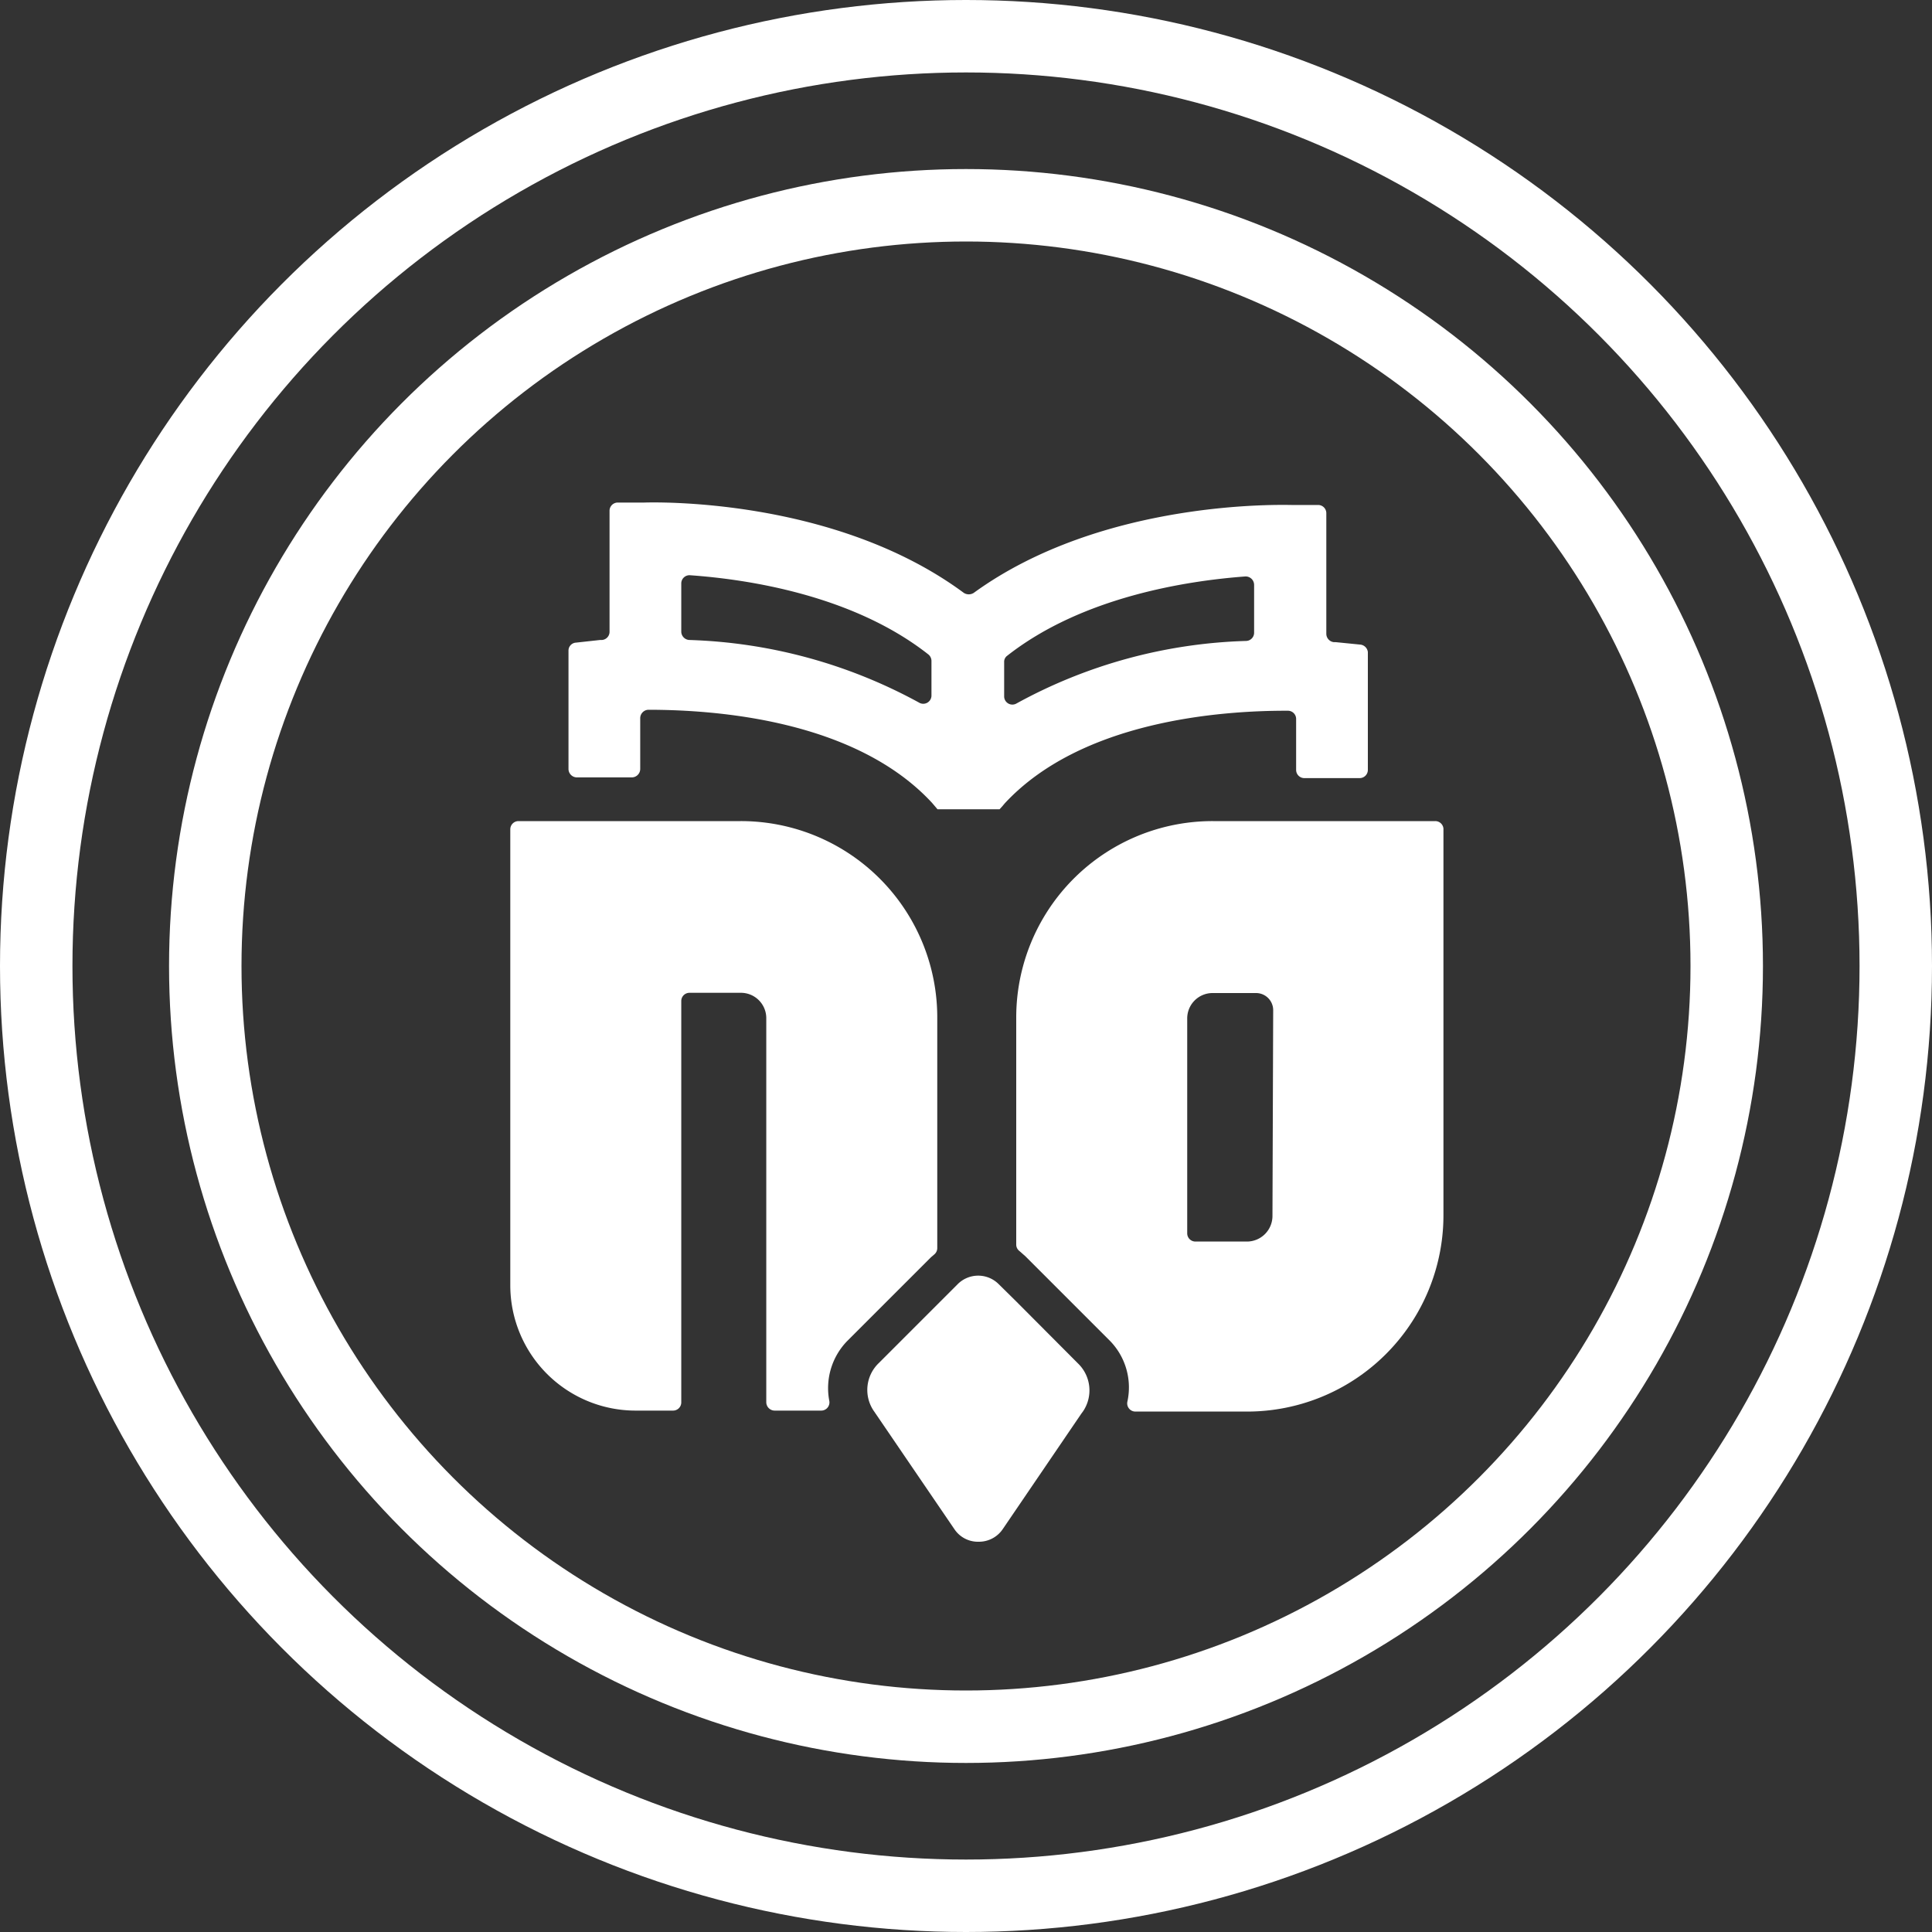 <svg xmlns="http://www.w3.org/2000/svg" viewBox="0 0 80 80"><rect x="0" y="0" width="80" height="80" fill="#333333" stroke="none"/><defs><style>.cls-1{fill:none;stroke:#fff;stroke-miterlimit:10;stroke-width:3px;}.cls-2{fill:#fff;}</style></defs><g id="Capa_2" data-name="Capa 2"><g id="Capa_1-2" data-name="Capa 1"><circle class="cls-1" cx="40" cy="40" r="38.5"/><circle class="cls-1" cx="40" cy="40" r="31.5"/><path class="cls-2" d="M35.07,55.54l3.48-3.48.14-.12a.34.34,0,0,0,.12-.27v-9.5A8.13,8.13,0,0,0,30.67,34h-9.2a.34.34,0,0,0-.34.34V53.22a5.19,5.19,0,0,0,5.19,5.19h1.55a.34.34,0,0,0,.34-.34V41.45a.34.34,0,0,1,.34-.34h2.12a1.05,1.05,0,0,1,1.06,1.06v15.9a.35.35,0,0,0,.35.34H34a.34.34,0,0,0,.34-.4A2.8,2.8,0,0,1,35.07,55.54Z"/><path class="cls-2" d="M59.43,34H50.22a8.13,8.13,0,0,0-8.14,8.14v9.4a.33.33,0,0,0,.13.26l.25.22,3.48,3.48a2.76,2.76,0,0,1,.74,2.55.34.34,0,0,0,.34.4h4.61a8.13,8.13,0,0,0,8.14-8.14v-16A.34.34,0,0,0,59.43,34ZM52.69,50.35a1.06,1.06,0,0,1-1.06,1.06H49.5a.34.34,0,0,1-.34-.34V42.18a1.05,1.05,0,0,1,1.06-1.06H52a.71.71,0,0,1,.72.71Z"/><path class="cls-2" d="M44.63,56.45l-2.55-2.56-.73-.72a1.2,1.2,0,0,0-1.69,0l-.85.85-2.43,2.43a1.54,1.54,0,0,0-.18,2h0l3.32,4.87a1.17,1.17,0,0,0,1,.52,1.19,1.19,0,0,0,1-.52l3.26-4.79.06-.08A1.55,1.55,0,0,0,44.63,56.45Z"/><path class="cls-2" d="M56.31,26.69l-1-.1h-.08a.35.35,0,0,1-.31-.34v-5a.34.34,0,0,0-.33-.34l-1.1,0c-.34,0-7.81-.25-13.17,3.64a.38.38,0,0,1-.41,0C34.53,20.57,27,20.8,26.67,20.81l-1.1,0a.34.34,0,0,0-.33.35v5a.34.34,0,0,1-.31.34h-.08l-1,.11a.33.33,0,0,0-.31.34v4.89a.35.35,0,0,0,.34.35h2.29a.35.35,0,0,0,.34-.35v-2.1a.35.35,0,0,1,.34-.35c2.84,0,8.57.43,11.74,3.85l.23.27h2.57l.11-.12.1-.12c3.16-3.41,8.9-3.85,11.73-3.84a.34.34,0,0,1,.34.34v2.11a.34.34,0,0,0,.34.34h2.29a.34.34,0,0,0,.34-.34V27A.35.35,0,0,0,56.31,26.69ZM38.57,28.8a.34.34,0,0,1-.52.29,21.17,21.17,0,0,0-9.51-2.59.35.35,0,0,1-.33-.34v-2a.34.34,0,0,1,.37-.34c2.41.17,6.74.83,9.85,3.27a.35.35,0,0,1,.14.28Zm13.36-2.6a.34.34,0,0,1-.33.34,21,21,0,0,0-9.51,2.59.34.34,0,0,1-.51-.29V27.42a.31.31,0,0,1,.13-.27c3.11-2.44,7.44-3.1,9.85-3.28a.35.35,0,0,1,.37.35Z"/></g></g></svg>